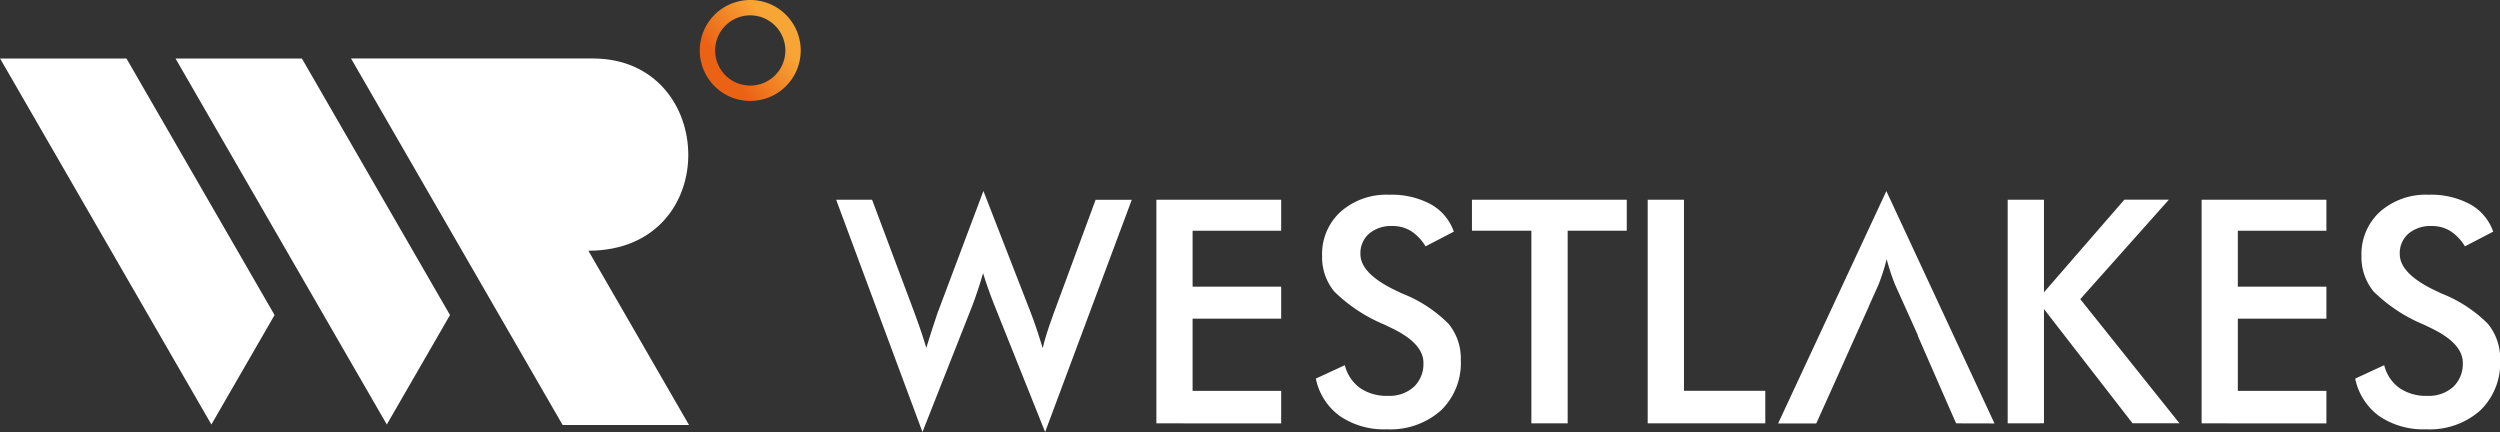 <svg id="Component_34_1" data-name="Component 34 – 1" xmlns="http://www.w3.org/2000/svg" xmlns:xlink="http://www.w3.org/1999/xlink" width="132.65" height="22.928" viewBox="0 0 132.65 22.928">
  <rect x="0" y="0" width="132.65" height="22.928" fill="#333333" stroke="none"/>
  <defs>
    <linearGradient id="linear-gradient" x1="0.754" y1="0.306" x2="0.258" y2="0.686" gradientUnits="objectBoundingBox">
      <stop offset="0" stop-color="#f7a636"/>
      <stop offset="1" stop-color="#eb6215"/>
    </linearGradient>
  </defs>
  <path id="Path_66" data-name="Path 66" d="M349.417,691.779l-5.34-9.249c7.171,0,6.885-10.2.237-10.2H331.483l11.228,19.448Z" transform="translate(-312.857 -669.227)" fill="#fff" fill-rule="evenodd"/>
  <path id="Path_67" data-name="Path 67" d="M313.045,691.751l3.353-5.807-7.859-13.613h-6.706Z" transform="translate(-292.521 -669.227)" fill="#fff" fill-rule="evenodd"/>
  <path id="Path_68" data-name="Path 68" d="M283.4,691.751l3.353-5.807-7.859-13.613h-6.706Z" transform="translate(-272.184 -669.227)" fill="#fff" fill-rule="evenodd"/>
  <g id="Group_44" data-name="Group 44" transform="translate(44.367 10.134)">
    <path id="Path_69" data-name="Path 69" d="M670.033,705.1l1.538-.711a2.115,2.115,0,0,0,.805,1.209,2.487,2.487,0,0,0,1.49.417,1.921,1.921,0,0,0,1.369-.478,1.672,1.672,0,0,0,.506-1.277q0-1.045-1.737-1.864c-.163-.08-.288-.141-.373-.177a8.362,8.362,0,0,1-2.614-1.731,2.845,2.845,0,0,1-.652-1.892,3.038,3.038,0,0,1,.984-2.351,3.677,3.677,0,0,1,2.583-.9,4.362,4.362,0,0,1,2.2.506,2.665,2.665,0,0,1,1.222,1.452l-1.5.78a2.478,2.478,0,0,0-.783-.818,1.836,1.836,0,0,0-.979-.26,1.8,1.8,0,0,0-1.236.406,1.367,1.367,0,0,0-.459,1.084q0,1.071,2.013,1.994c.1.05.183.089.243.113a7.193,7.193,0,0,1,2.414,1.585,2.894,2.894,0,0,1,.655,1.933,3.488,3.488,0,0,1-1.062,2.677,4.039,4.039,0,0,1-2.87.993,4.155,4.155,0,0,1-2.484-.7A3.256,3.256,0,0,1,670.033,705.1Z" transform="translate(-589.432 -695.146)" fill="#fff" fill-rule="evenodd"/>
    <path id="Path_70" data-name="Path 70" d="M644.087,708.055V696.191h6.621v1.643h-4.7v2.97h4.7V702.5h-4.7v3.833h4.7v1.726Z" transform="translate(-571.636 -695.726)" fill="#fff" fill-rule="evenodd"/>
    <path id="Path_71" data-name="Path 71" d="M611.327,708.055V696.191h1.925V701.1l4.264-4.912h2.362l-4.7,5.277,5.263,6.587h-2.489l-4.7-6.062v6.062Z" transform="translate(-549.166 -695.726)" fill="#fff" fill-rule="evenodd"/>
    <path id="Path_72" data-name="Path 72" d="M581.991,707.04l-.477-1.084-1.564-3.578h.017l-1.217-2.7c-.069-.171-.144-.37-.219-.595s-.152-.473-.227-.749c-.063.26-.133.5-.208.724s-.147.432-.221.619l-.488,1.086,0,.011-.723,1.608h0l-1.145,2.557h0l-.95,2.106h-2.024l5.744-12.329,5.738,12.329Z" transform="translate(-522.566 -694.711)" fill="#fff" fill-rule="evenodd"/>
    <path id="Path_73" data-name="Path 73" d="M550.519,708.055V696.191h1.925v10.138h4.314v1.726Z" transform="translate(-507.459 -695.726)" fill="#fff" fill-rule="evenodd"/>
    <path id="Path_74" data-name="Path 74" d="M525.912,697.833v10.221h-1.925V697.833h-3.153v-1.643h8.214v1.643Z" transform="translate(-487.099 -695.726)" fill="#fff" fill-rule="evenodd"/>
    <path id="Path_75" data-name="Path 75" d="M494.463,705.1l1.538-.711a2.116,2.116,0,0,0,.805,1.209,2.487,2.487,0,0,0,1.49.417,1.919,1.919,0,0,0,1.369-.478,1.671,1.671,0,0,0,.506-1.277q0-1.045-1.737-1.864c-.163-.08-.288-.141-.373-.177a8.361,8.361,0,0,1-2.613-1.731,2.844,2.844,0,0,1-.653-1.892,3.038,3.038,0,0,1,.984-2.351,3.677,3.677,0,0,1,2.583-.9,4.36,4.36,0,0,1,2.2.506,2.664,2.664,0,0,1,1.222,1.452l-1.5.78a2.478,2.478,0,0,0-.782-.818,1.837,1.837,0,0,0-.979-.26,1.8,1.8,0,0,0-1.236.406,1.368,1.368,0,0,0-.459,1.084q0,1.071,2.013,1.994c.1.05.183.089.244.113a7.2,7.2,0,0,1,2.414,1.585,2.892,2.892,0,0,1,.655,1.933,3.488,3.488,0,0,1-1.062,2.677,4.038,4.038,0,0,1-2.87.993,4.152,4.152,0,0,1-2.483-.7A3.253,3.253,0,0,1,494.463,705.1Z" transform="translate(-469.011 -695.146)" fill="#fff" fill-rule="evenodd"/>
    <path id="Path_76" data-name="Path 76" d="M467.526,708.055V696.191h6.621v1.643h-4.7v2.97h4.7V702.5h-4.7v3.833h4.7v1.726Z" transform="translate(-450.535 -695.726)" fill="#fff" fill-rule="evenodd"/>
    <path id="Path_77" data-name="Path 77" d="M413.433,695.176h1.906l2.245,5.99c.144.393.268.738.368,1.037s.188.575.263.832q.286-.938.592-1.839c.028-.074.047-.127.058-.152l2.381-6.333,2.511,6.455q.179.468.337.937c.105.315.2.63.3.949.053-.244.127-.509.219-.8s.21-.636.357-1.037l2.229-6.037h1.919L424.52,707.5l-2.708-6.77q-.179-.452-.324-.871c-.1-.277-.186-.542-.26-.788-.091.318-.183.617-.276.893s-.185.545-.282.8l-2.658,6.737Z" transform="translate(-413.433 -694.711)" fill="#fff" fill-rule="evenodd"/>
  </g>
  <path id="Path_78" data-name="Path 78" d="M393.071,662.448a2.678,2.678,0,1,1-2.678,2.678,2.678,2.678,0,0,1,2.678-2.678Zm0,.815a1.863,1.863,0,1,0,1.863,1.863A1.863,1.863,0,0,0,393.071,663.263Z" transform="translate(-353.263 -662.448)" fill-rule="evenodd" fill="url(#linear-gradient)"/>
</svg>
